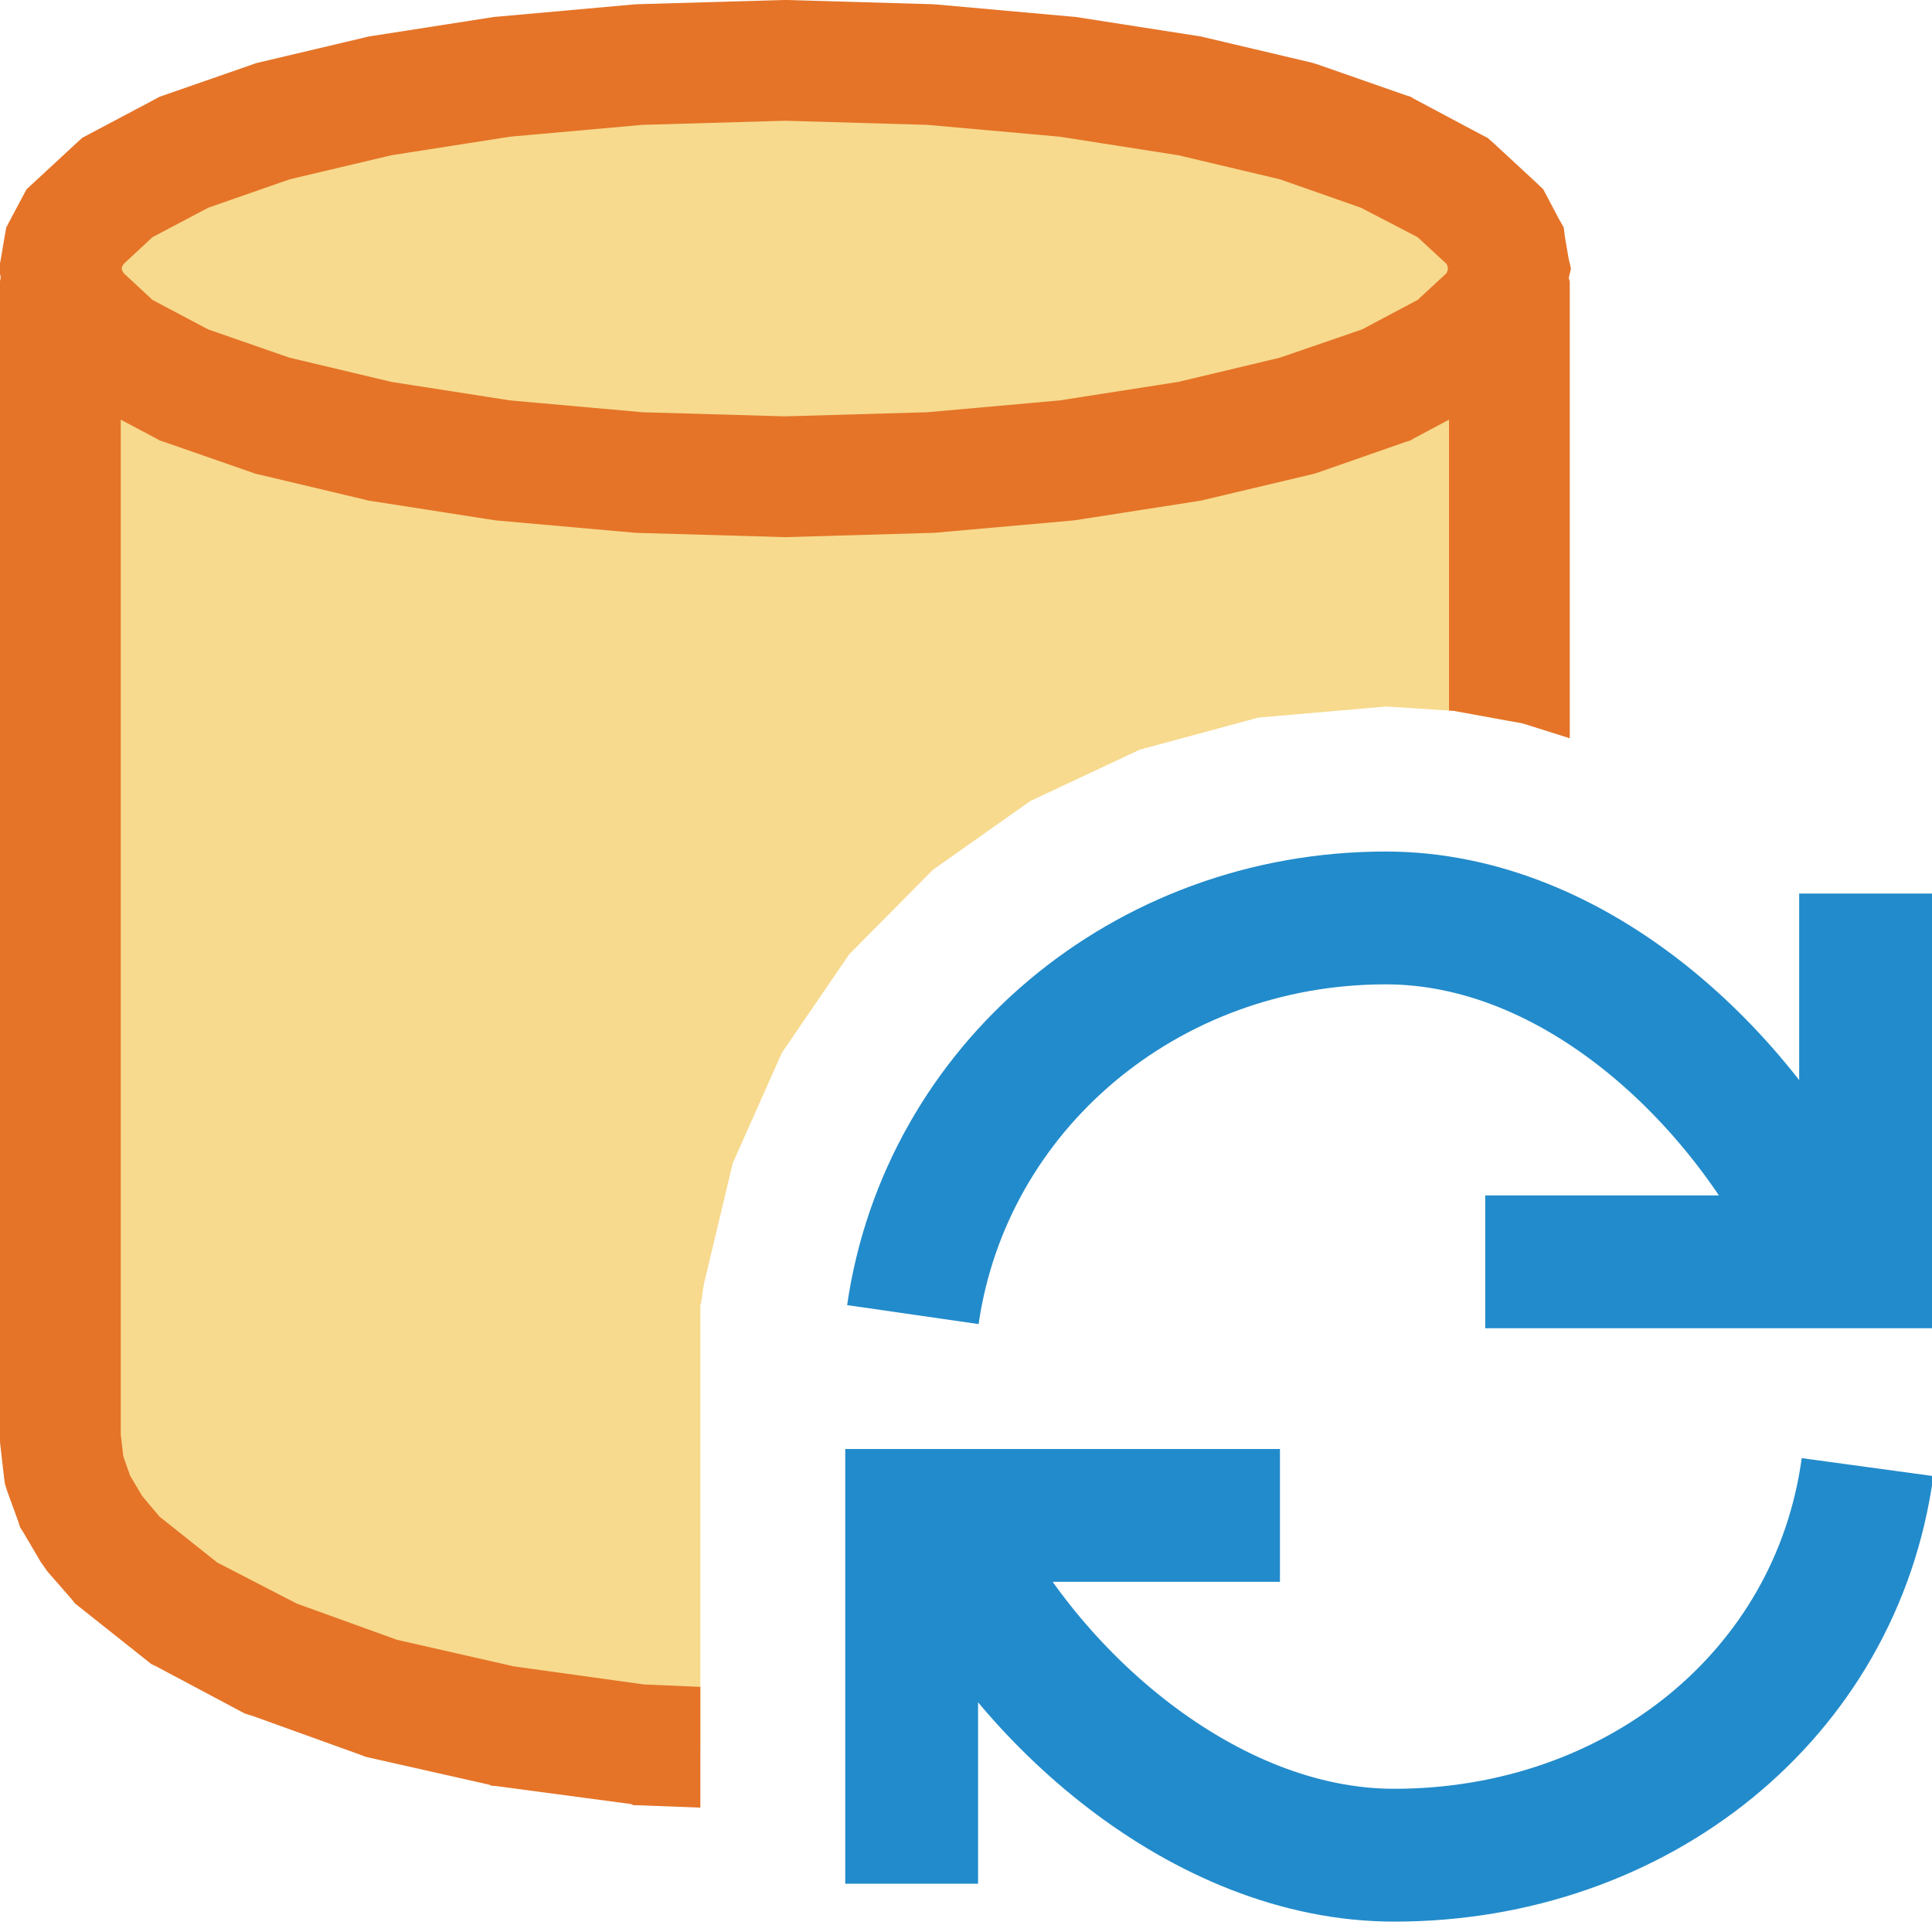 <?xml version="1.0" encoding="UTF-8"?>
<!DOCTYPE svg PUBLIC "-//W3C//DTD SVG 1.1//EN" "http://www.w3.org/Graphics/SVG/1.1/DTD/svg11.dtd">
<svg version="1.1" id="Layer_1" xmlns="http://www.w3.org/2000/svg" xmlns:xlink="http://www.w3.org/1999/xlink" x="0px" y="0px" width="16px" height="16px" viewBox="0 0 16 16" enable-background="new 0 0 16 16" xml:space="preserve">
  <g id="main">
    <g id="icon">
      <path d="M0.5,11.91L0.531,12.18L0.622,12.44L0.77,12.68L0.972,12.92L1.525,13.36L2.257,13.74L3.145,14.06L4.164,14.3L5.291,14.45L5.8,14.47L5.8,11.84L5.8,10.83L5.8,10.8L5.805,10.8L5.828,10.64L6.068,9.634L6.475,8.719L7.033,7.903L7.725,7.204L8.532,6.634L9.438,6.209L10.42,5.943L11.48,5.851L12.04,5.887L12.5,5.971L12.5,2.328L0.5,2.328zz" fill="#F7DA8E"/>
      <path d="M0.265,1.887L0.038,2.136L0,2.328L0,11.91L0,11.94L0.003,11.97L0.034,12.24L0.041,12.29L0.06,12.35L0.151,12.6L0.167,12.65L0.193,12.69L0.34,12.94L0.362,12.97L0.389,13.01L0.59,13.24L0.622,13.28L0.66,13.31L1.214,13.75L1.251,13.78L1.293,13.8L2.026,14.19L2.057,14.2L2.09,14.21L2.978,14.53L3.004,14.54L3.031,14.55L4.051,14.78L4.074,14.79L4.098,14.79L5.224,14.94L5.247,14.95L5.269,14.95L5.8,14.97L5.8,13.97L5.333,13.95L4.254,13.8L3.287,13.58L2.457,13.28L1.799,12.94L1.321,12.56L1.178,12.39L1.077,12.22L1.021,12.06L1,11.88L1,2.328L0.887,2.011L0.598,1.838zM12.27,1.887L12.04,2.136L12,2.328L12,5.884L12.04,5.887L12.61,5.991L13,6.114L13,2.328L12.89,2.011L12.6,1.838zz" fill="#E57428"/>
      <path d="M5.291,0.535L4.164,0.635L3.145,0.794L2.257,1.005L1.525,1.26L0.972,1.553L0.622,1.877L0.531,2.048L0.5,2.224L0.531,2.4L0.622,2.571L0.972,2.895L1.525,3.188L2.257,3.443L3.145,3.654L4.164,3.812L5.291,3.913L6.5,3.948L7.709,3.913L8.836,3.812L9.855,3.654L10.74,3.443L11.48,3.188L12.03,2.895L12.38,2.571L12.47,2.4L12.5,2.224L12.47,2.048L12.38,1.877L12.03,1.553L11.48,1.26L10.74,1.005L9.855,0.794L8.836,0.635L7.709,0.535L6.5,0.5zz" fill="#F7DA8E"/>
      <path d="M6.486,0L5.276,0.035L5.261,0.036L5.246,0.037L4.12,0.138L4.104,0.139L4.088,0.141L3.068,0.3L3.049,0.303L3.03,0.308L2.142,0.518L2.117,0.524L2.093,0.533L1.36,0.788L1.324,0.8L1.291,0.818L0.738,1.111L0.68,1.142L0.632,1.186L0.282,1.51L0.22,1.567L0.18,1.642L0.089,1.813L0.052,1.883L0.038,1.961L0.008,2.138L-0,2.181L0,2.267L0.008,2.311L0.038,2.487L0.052,2.565L0.089,2.635L0.18,2.806L0.22,2.881L0.282,2.938L0.632,3.262L0.68,3.306L0.738,3.337L1.291,3.63L1.324,3.648L1.36,3.66L2.093,3.915L2.117,3.924L2.142,3.929L3.03,4.14L3.049,4.145L3.068,4.148L4.088,4.307L4.104,4.309L4.12,4.311L5.246,4.411L5.261,4.412L5.276,4.413L6.486,4.448L6.5,4.448L6.514,4.448L7.724,4.413L7.739,4.412L7.754,4.411L8.88,4.311L8.896,4.309L8.912,4.307L9.932,4.148L9.951,4.145L9.97,4.14L10.86,3.929L10.88,3.924L10.91,3.915L11.64,3.66L11.68,3.648L11.71,3.63L12.26,3.337L12.32,3.306L12.37,3.262L12.72,2.938L12.78,2.881L12.82,2.806L12.91,2.635L12.95,2.565L12.96,2.487L12.99,2.311L13.01,2.224L12.99,2.138L12.96,1.961L12.95,1.883L12.91,1.813L12.82,1.642L12.78,1.567L12.72,1.51L12.37,1.186L12.32,1.142L12.26,1.111L11.71,0.818L11.68,0.8L11.64,0.788L10.91,0.533L10.88,0.524L10.86,0.518L9.97,0.308L9.951,0.303L9.932,0.3L8.912,0.141L8.896,0.139L8.88,0.138L7.754,0.037L7.739,0.036L7.724,0.035L6.514,0L6.507,0L6.493,0zM7.68,1.034L8.776,1.132L9.76,1.286L10.6,1.485L11.27,1.72L11.74,1.964L11.98,2.186L11.99,2.212L11.99,2.224L11.99,2.236L11.98,2.262L11.74,2.484L11.28,2.728L10.6,2.962L9.757,3.163L8.776,3.316L7.68,3.414L6.5,3.448L5.32,3.414L4.224,3.316L3.243,3.163L2.397,2.962L1.724,2.728L1.263,2.484L1.024,2.262L1.01,2.236L1.008,2.224L1.01,2.212L1.024,2.186L1.263,1.964L1.725,1.72L2.399,1.485L3.24,1.286L4.224,1.132L5.32,1.034L6.5,1zz" fill="#E57428"/>
    </g>
    <g id="overlay">
      <path d="M15.45,7.4v3.05H15M12.3,10.45h2.7M15.061,10.233c-0.634,-1.312,-2.009,-2.631,-3.585,-2.631c-1.993,0,-3.645,1.407,-3.916,3.285" fill="none" stroke="#228BCB" stroke-width="1.1" stroke-miterlimit="10"/>
      <path d="M7.55,15.6v-3.05H8M10.6,12.55H7.9M7.861,12.733c0.634,1.312,2.109,2.631,3.685,2.631c2.003,0,3.662,-1.321,3.92,-3.214" fill="none" stroke="#228BCB" stroke-width="1.1" stroke-miterlimit="10"/>
    </g>
  </g>
</svg>
